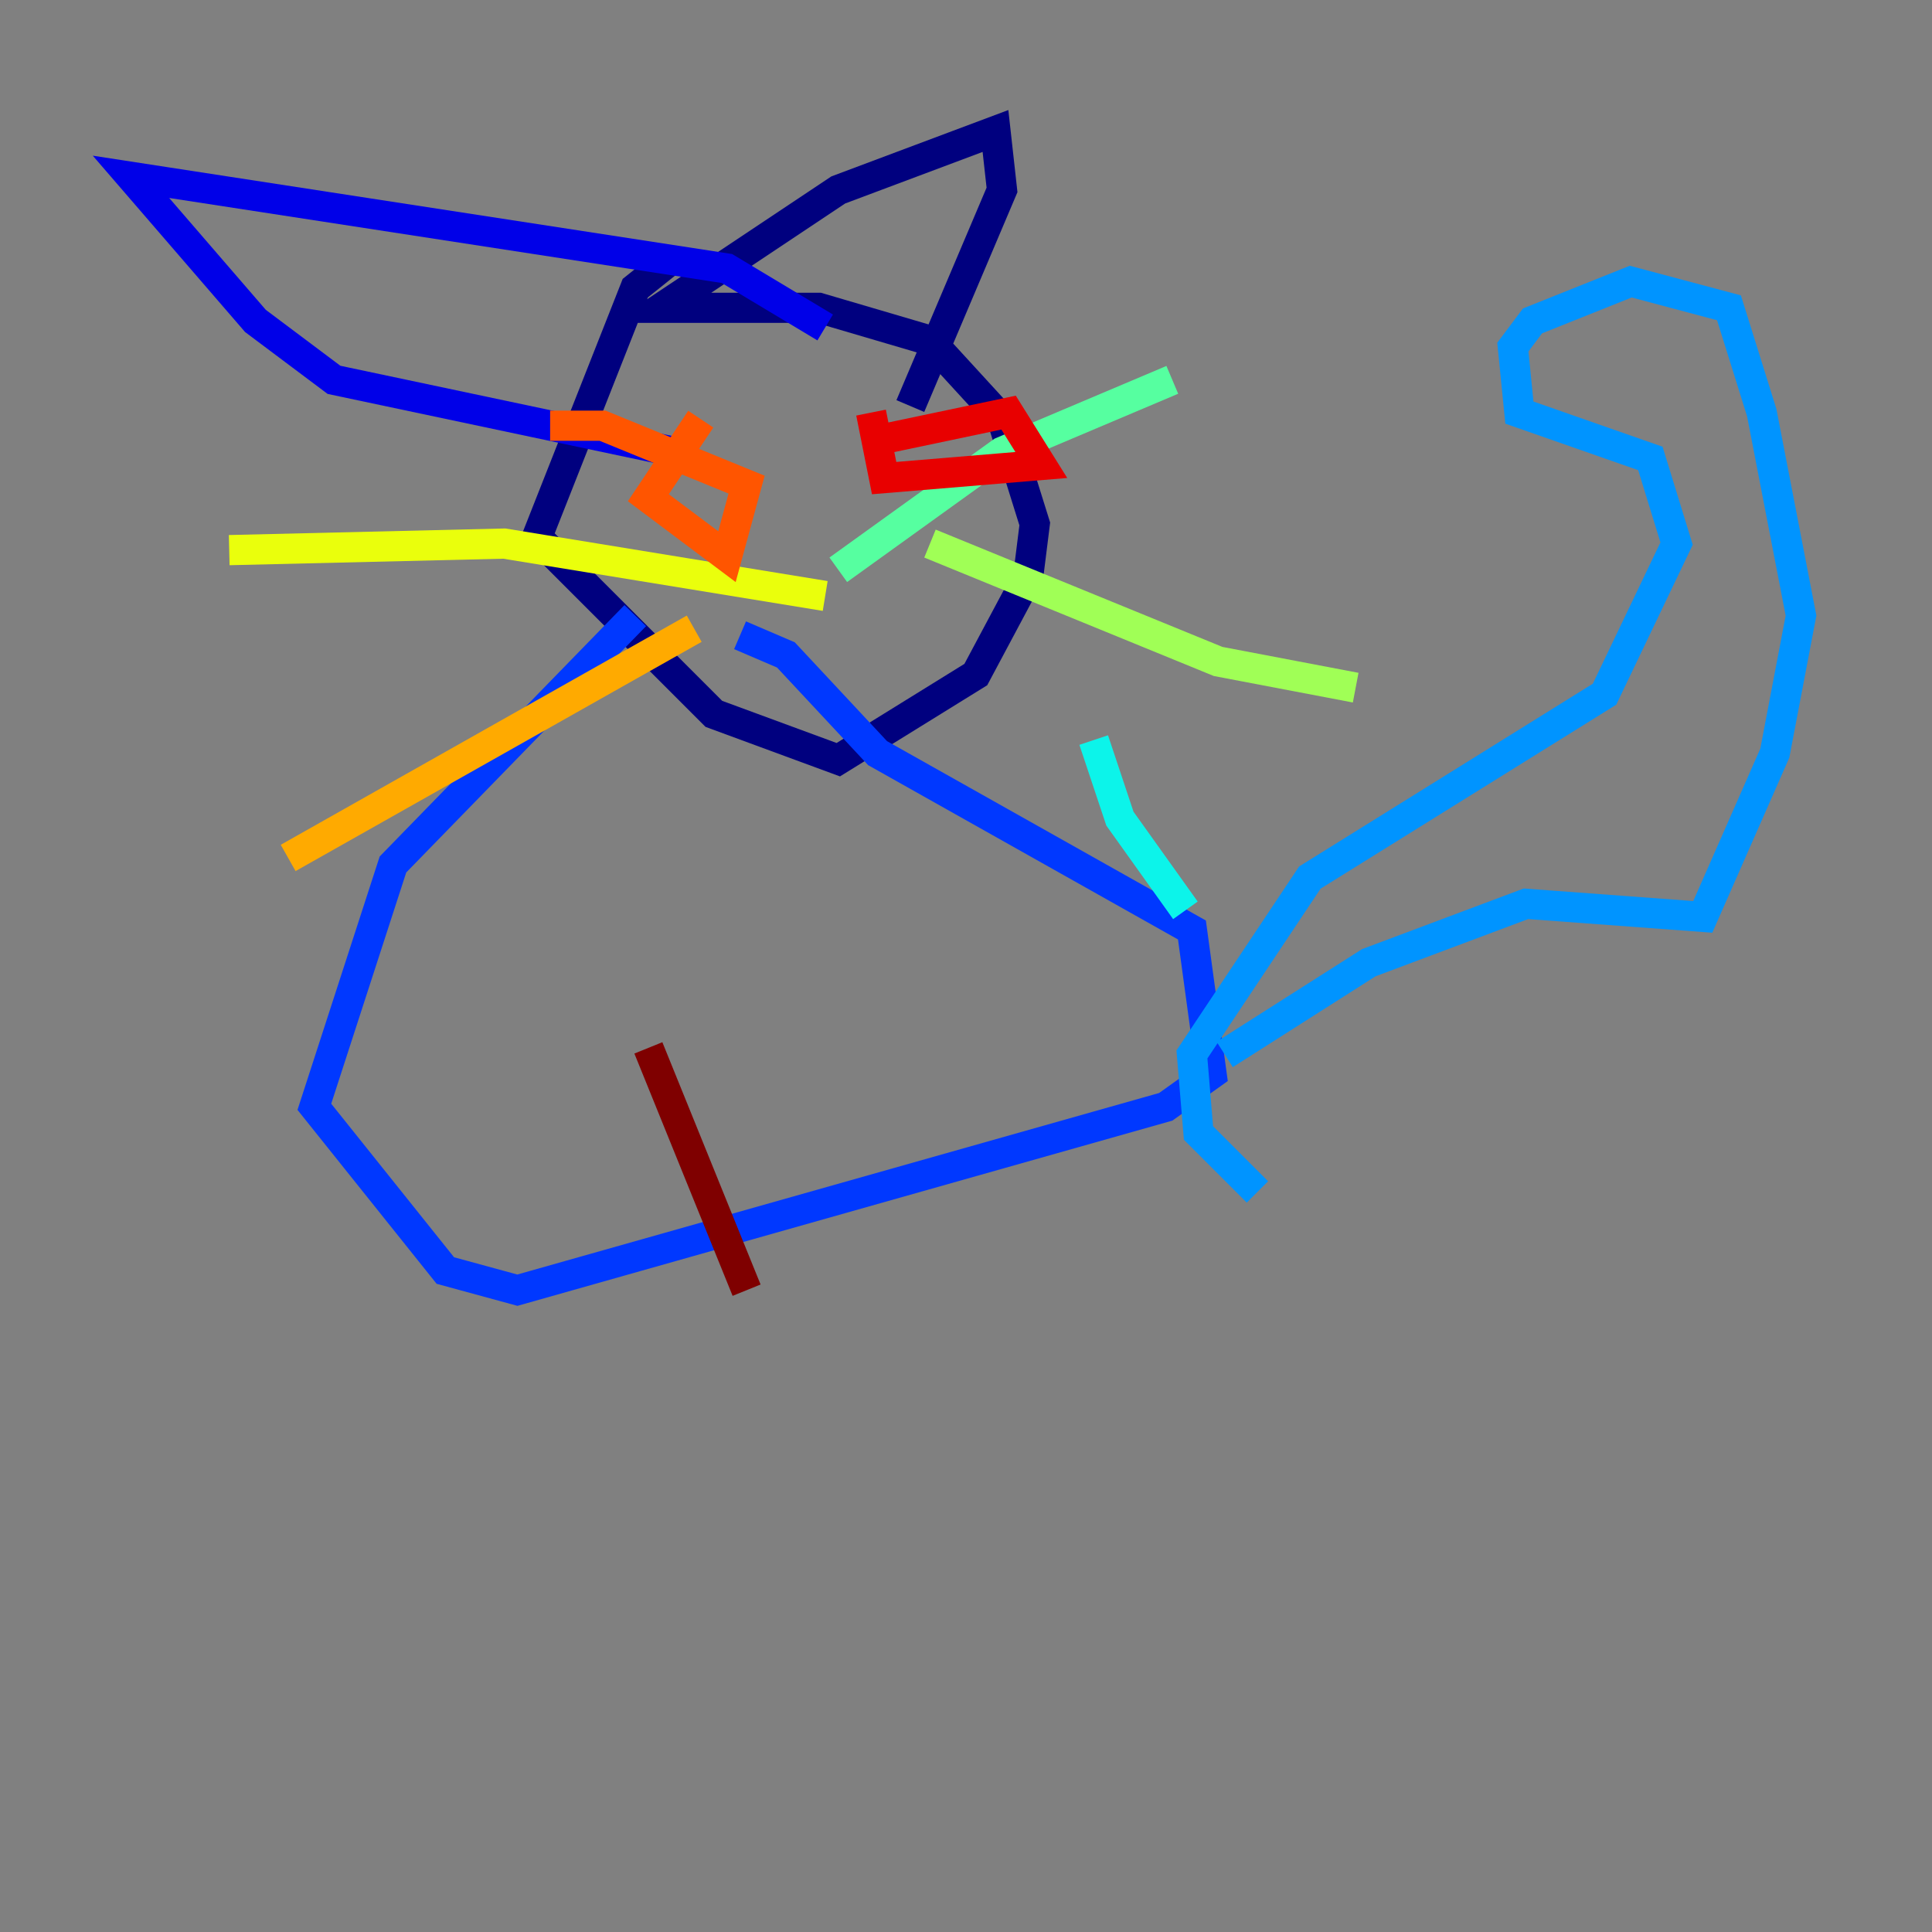 <?xml version="1.0" encoding="utf-8" ?>
<svg baseProfile="tiny" height="128" version="1.2" viewBox="0,0,128,128" width="128" xmlns="http://www.w3.org/2000/svg" xmlns:ev="http://www.w3.org/2001/xml-events" xmlns:xlink="http://www.w3.org/1999/xlink"><rect x="0" y="0" width="128" height="128" fill="#808080" stroke="none"/><defs /><polyline fill="none" points="44.258,17.356 42.088,19.091 35.58,35.58 47.295,47.295 55.539,50.332 64.651,44.691 68.122,38.183 68.556,34.712 66.386,27.77 61.614,22.563 54.237,20.393 43.824,20.393 55.539,12.583 65.953,8.678 66.386,12.583 60.312,26.902" stroke="#00007f" stroke-width="2" /><polyline fill="none" points="54.671,21.695 48.163,17.79 8.678,11.715 16.922,21.261 22.129,25.166 44.691,29.939" stroke="#0000e8" stroke-width="2" /><polyline fill="none" points="42.088,40.786 26.034,57.275 20.827,73.329 29.505,84.176 34.278,85.478 77.234,73.329 80.271,71.159 78.969,61.614 58.142,49.898 52.068,43.39 49.031,42.088" stroke="#0038ff" stroke-width="2" /><polyline fill="none" points="81.139,69.858 90.685,63.783 101.098,59.878 112.814,60.746 117.586,49.898 119.322,40.786 116.719,27.336 114.549,20.393 108.041,18.658 101.532,21.261 100.231,22.997 100.664,27.336 109.342,30.373 111.078,36.014 106.305,45.993 86.78,58.142 78.969,69.858 79.403,75.064 83.308,78.969" stroke="#0094ff" stroke-width="2" /><polyline fill="none" points="78.536,60.312 74.197,54.237 72.461,49.031" stroke="#0cf4ea" stroke-width="2" /><polyline fill="none" points="55.539,37.749 66.386,29.939 77.668,25.166" stroke="#56ffa0" stroke-width="2" /><polyline fill="none" points="61.614,36.014 80.705,43.824 89.817,45.559" stroke="#a0ff56" stroke-width="2" /><polyline fill="none" points="54.671,39.485 33.41,36.014 15.186,36.447" stroke="#eaff0c" stroke-width="2" /><polyline fill="none" points="45.993,41.654 19.091,56.841" stroke="#ffaa00" stroke-width="2" /><polyline fill="none" points="46.427,27.77 42.956,32.976 48.163,36.881 49.464,32.108 39.919,28.203 36.447,28.203" stroke="#ff5500" stroke-width="2" /><polyline fill="none" points="57.709,27.336 58.576,31.675 68.99,30.807 66.82,27.336 58.576,29.071" stroke="#e80000" stroke-width="2" /><polyline fill="none" points="42.956,69.424 49.464,85.478" stroke="#7f0000" stroke-width="2" /></svg>